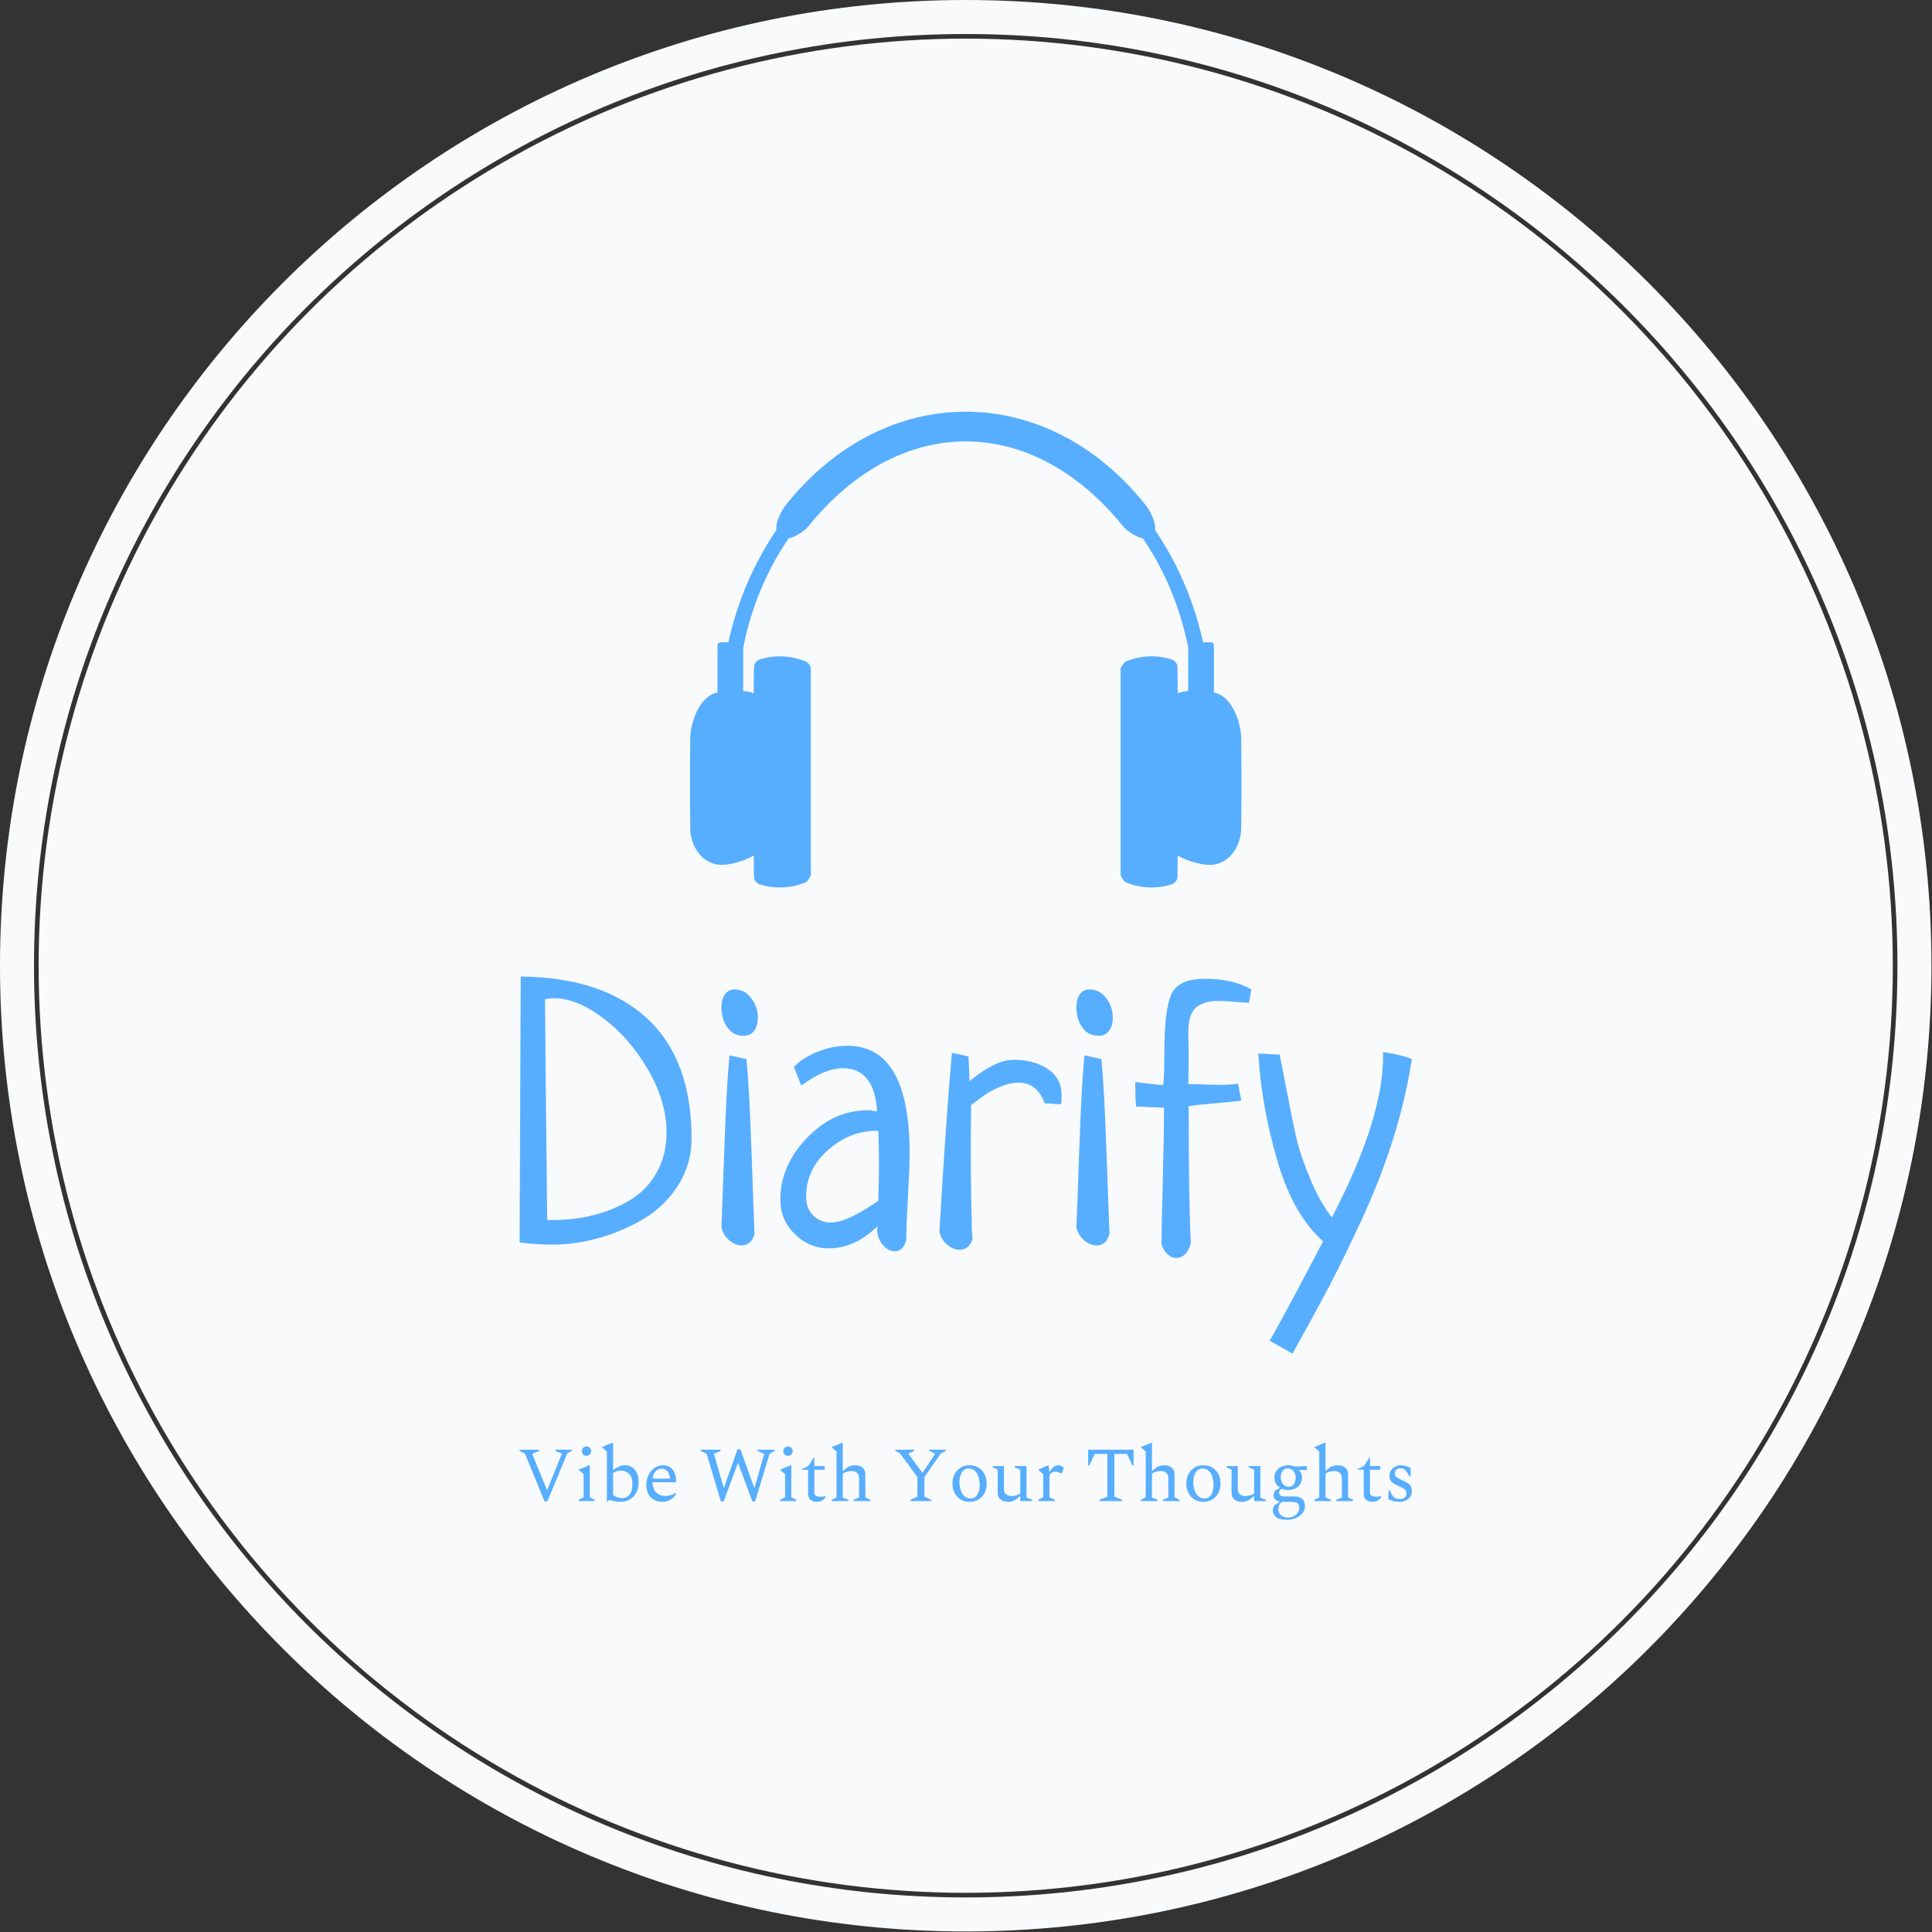 <svg xmlns="http://www.w3.org/2000/svg" version="1.1" xmlns:xlink="http://www.w3.org/1999/xlink" xmlns:svgjs="http://svgjs.dev/svgjs" width="1000" height="1000" viewBox="0 0 1000 1000"><rect x="0" y="0" width="1000" height="1000" fill="#333333" stroke="none"/><g transform="matrix(1,0,0,1,-0.142,-0.142)"><svg viewBox="0 0 334 334" data-background-color="#ece9e6" preserveAspectRatio="xMidYMid meet" height="1000" width="1000" xmlns="http://www.w3.org/2000/svg" xmlns:xlink="http://www.w3.org/1999/xlink"><g id="tight-bounds" transform="matrix(1,0,0,1,0.047,0.048)"><svg viewBox="0 0 333.905 333.905" height="333.905" width="333.905"><g><svg></svg></g><g><svg viewBox="0 0 333.905 333.905" height="333.905" width="333.905"><g><path d="M0 166.952c0-92.205 74.747-166.952 166.952-166.952 92.205 0 166.952 74.747 166.953 166.952 0 92.205-74.747 166.952-166.953 166.953-92.205 0-166.952-74.747-166.952-166.953zM166.952 328.025c88.958 0 161.073-72.115 161.073-161.073 0-88.958-72.115-161.073-161.073-161.073-88.958 0-161.073 72.115-161.073 161.073 0 88.958 72.115 161.073 161.073 161.073z" data-fill-palette-color="tertiary" fill="#f8fafc" stroke="transparent"></path><ellipse rx="160.274" ry="160.274" cx="166.952" cy="166.952" fill="#f8fafc" stroke="transparent" stroke-width="0" fill-opacity="1" data-fill-palette-color="tertiary"></ellipse></g><g transform="matrix(1,0,0,1,89.82,71.173)"><svg viewBox="0 0 154.265 191.558" height="191.558" width="154.265"><g><svg viewBox="0 0 154.265 191.558" height="191.558" width="154.265"><g><svg viewBox="0 0 213.158 264.69" height="191.558" width="154.265"><g transform="matrix(1,0,0,1,0,134.926)"><svg viewBox="0 0 213.158 129.764" height="129.764" width="213.158"><g><svg viewBox="0 0 213.158 129.764" height="129.764" width="213.158"><g><svg viewBox="0 0 213.158 90.084" height="90.084" width="213.158"><g transform="matrix(1,0,0,1,0,0)"><svg width="213.158" viewBox="2 -35.55 118.3 50" height="90.084" data-palette-color="#58aefe"><path d="M2-0.29L2-0.29 2.15-35.55Q12.99-35.45 18.9-30 24.8-24.56 24.8-14.06L24.8-14.06Q24.8-10.69 23.05-7.91 21.29-5.13 18.53-3.47 15.77-1.81 12.57-0.9 9.38 0 6.25 0L6.25 0Q4.3 0 2-0.29ZM5.66-3.27L5.66-3.27 6.49-3.27Q9.28-3.27 11.87-3.93 14.45-4.59 16.65-5.91 18.85-7.23 20.17-9.55 21.48-11.87 21.48-14.89L21.48-14.89Q21.48-18.99 19.02-23.22 16.55-27.44 13.06-30.05 9.57-32.67 6.59-32.67L6.59-32.67Q5.96-32.67 5.37-32.52L5.37-32.52Q5.37-29.59 5.66-3.27ZM29.83-25.1L29.83-25.1 32.08-24.61Q32.47-20.61 32.76-12.04 33.05-3.47 33.15-1.42L33.15-1.42Q32.71 0.1 31.44 0.1L31.44 0.1Q30.56 0.1 29.76-0.61 28.95-1.32 28.76-2.34L28.76-2.34Q28.85-4.35 29.15-12.77 29.44-21.19 29.83-25.1ZM30.52-33.84L30.52-33.84Q31.83-33.84 32.71-32.69 33.59-31.54 33.59-30.08L33.59-30.08Q33.59-29 33.08-28.34 32.57-27.69 31.69-27.69L31.69-27.69Q30.32-27.69 29.54-28.81 28.76-29.93 28.76-31.45L28.76-31.45Q28.76-32.52 29.22-33.18 29.68-33.84 30.52-33.84ZM39.35-21.09L39.35-21.09 38.37-23.58Q39.64-24.85 41.6-25.61 43.55-26.37 45.45-26.37L45.45-26.37Q53.71-26.37 53.71-12.11L53.71-12.11Q53.71-10.16 53.49-6.35 53.27-2.54 53.27-0.63L53.27-0.63Q52.88 0.88 51.75 0.88L51.75 0.88Q50.87 0.88 50.14 0 49.41-0.88 49.41-1.95L49.41-1.95Q49.41-2.29 49.46-2.44L49.46-2.44Q46.43 0.49 43.01 0.49L43.01 0.49Q40.42 0.49 38.5-1.39 36.57-3.27 36.57-5.96L36.57-5.96Q36.57-10.5 40.11-14.16 43.65-17.82 48.14-17.82L48.14-17.82Q48.33-17.82 48.53-17.8 48.73-17.77 48.99-17.72 49.26-17.68 49.41-17.68L49.41-17.68Q49.02-23.39 44.87-23.39L44.87-23.39Q42.43-23.39 39.35-21.09ZM49.56-5.81L49.56-5.81Q49.65-9.23 49.65-10.99L49.65-10.99Q49.65-12.45 49.56-15.09L49.56-15.09 49.16-15.09Q45.7-15.04 42.84-12.5 39.99-9.96 39.99-6.35L39.99-6.35Q39.99-4.79 40.94-3.86 41.89-2.93 43.26-2.93L43.26-2.93Q45.41-2.93 49.56-5.81ZM73.77-18.6L73.77-18.6 71.62-18.75Q70.6-21.48 68.16-21.48L68.16-21.48Q67.08-21.48 65.89-21 64.69-20.51 63.91-20 63.13-19.48 61.86-18.51L61.86-18.51Q61.86-17.82 61.83-14.06 61.81-10.3 61.88-5.71 61.96-1.12 62.05-0.78L62.05-0.78Q61.61 0.68 60.34 0.68L60.34 0.68Q59.47 0.68 58.66-0.02 57.85-0.73 57.66-1.76L57.66-1.76Q58.59-17.43 59.32-25.44L59.32-25.44 61.52-24.95 61.66-21.68Q65.08-24.51 67.52-24.51L67.52-24.51Q70.21-24.51 72.04-23.29 73.87-22.07 73.87-19.73L73.87-19.73Q73.87-18.99 73.77-18.6ZM76.89-25.1L76.89-25.1 79.14-24.61Q79.53-20.61 79.82-12.04 80.12-3.47 80.21-1.42L80.21-1.42Q79.78 0.1 78.51 0.1L78.51 0.1Q77.63 0.1 76.82-0.61 76.02-1.32 75.82-2.34L75.82-2.34Q75.92-4.35 76.21-12.77 76.5-21.19 76.89-25.1ZM77.58-33.84L77.58-33.84Q78.9-33.84 79.78-32.69 80.65-31.54 80.65-30.08L80.65-30.08Q80.65-29 80.14-28.34 79.63-27.69 78.75-27.69L78.75-27.69Q77.38-27.69 76.6-28.81 75.82-29.93 75.82-31.45L75.82-31.45Q75.82-32.52 76.28-33.18 76.75-33.84 77.58-33.84ZM97.25-21.34L97.25-21.34 97.69-19.09Q96.67-18.95 94.27-18.75 91.88-18.55 90.71-18.36L90.71-18.36Q90.71-5.81 91-0.15L91-0.15Q90.42 1.76 89.05 1.76L89.05 1.76Q88.42 1.76 87.85 1.22 87.29 0.68 87.1-0.15L87.1-0.15Q87.1-1.61 87.27-8.11 87.44-14.6 87.44-18.16L87.44-18.16 83.73-18.31Q83.63-19.29 83.63-21.58L83.63-21.58Q84.12-21.48 85.49-21.34 86.85-21.19 87.34-21.14L87.34-21.14Q87.49-22.71 87.49-25.59L87.49-25.59Q87.49-31.15 88.42-33.2 89.34-35.25 92.86-35.25L92.86-35.25Q96.62-35.25 99.01-33.84L99.01-33.84 98.72-32.08Q98.08-32.08 96.74-32.2 95.4-32.32 94.71-32.32L94.71-32.32Q92.71-32.32 91.69-31.45 90.66-30.57 90.66-28.08L90.66-28.08Q90.66-27.29 90.69-26.39 90.71-25.49 90.71-25.24L90.71-25.24Q90.71-23.44 90.66-21.29L90.66-21.29Q91.44-21.29 92.83-21.24 94.23-21.19 94.86-21.19L94.86-21.19Q96.08-21.19 97.25-21.34ZM104.48 14.45L104.48 14.45 101.45 12.74Q103.45 9.28 108.53-0.44L108.53-0.44Q104.57-3.96 102.48-11.08 100.38-18.21 99.94-25.34L99.94-25.34 102.77-25.2Q103.01-24.02 103.82-19.85 104.62-15.67 105.11-13.67 105.6-11.67 106.85-8.67 108.09-5.66 109.7-3.61L109.7-3.61Q116.49-16.65 116.49-25L116.49-25 116.49-25.54Q119.03-25.15 120.3-24.61L120.3-24.61Q119.52-19.48 117.86-14.16 116.2-8.84 113.71-3.44 111.22 1.95 109.29 5.62 107.36 9.28 104.48 14.45Z" opacity="1" transform="matrix(1,0,0,1,0,0)" fill="#58aefe" class="undefined-text-0" data-fill-palette-color="quaternary" id="text-0"></path></svg></g></svg></g><g transform="matrix(1,0,0,1,0,111.351)"><svg viewBox="0 0 213.158 18.413" height="18.413" width="213.158"><g transform="matrix(1,0,0,1,0,0)"><svg width="213.158" viewBox="1.75 -37.5 573 49.5" height="18.413" data-palette-color="#58aefe"><path d="M19.55 0.25L17.8 0.25 5.2-30.45 1.75-32.2 1.75-33 14.25-33 14.25-32.2 9.95-30.35 9.95-30.1 19.3-7.2 19.55-7.2 28.85-30.3 28.85-30.5 24.75-32.2 24.75-33 35.25-33 35.25-32.2 32.4-30.7 19.55 0.25ZM44.7-29.05L44.7-29.05Q43.4-29.05 42.55-29.93 41.7-30.8 41.7-32.05L41.7-32.05Q41.7-33.35 42.55-34.2 43.4-35.05 44.7-35.05L44.7-35.05Q46-35.05 46.85-34.2 47.7-33.35 47.7-32.05L47.7-32.05Q47.7-30.8 46.85-29.93 46-29.05 44.7-29.05ZM50 0L39.7 0 39.7-0.8 42.85-2.4 42.85-17.3 39.85-19.9 39.85-20.25 46.55-23 46.85-23 46.85-2.4 50-0.8 50 0ZM58.1 0.5L57.8 0.5 57.8-31.8 54.8-34.4 54.8-34.75 61.5-37.5 61.8-37.5 61.8-19.9 62-19.9Q63.9-21.5 65.67-22.25 67.45-23 69.5-23L69.5-23Q72.05-23 74-21.7 75.95-20.4 77.07-18.03 78.2-15.65 78.2-12.35L78.2-12.35Q78.2-8.25 76.65-5.38 75.09-2.5 72.45-1 69.8 0.5 66.5 0.5L66.5 0.5Q64.45 0.5 62.67 0.13 60.9-0.25 59.35-0.8L59.35-0.8 58.1 0.5ZM66.75-19.55L66.75-19.55Q65.55-19.55 64.27-19.18 63-18.8 61.8-18.05L61.8-18.05 61.8-3.95Q63.2-2.85 64.62-2.38 66.05-1.9 67.8-1.9L67.8-1.9Q69.55-1.9 71-2.83 72.45-3.75 73.32-5.8 74.2-7.85 74.2-11.2L74.2-11.2Q74.2-15.55 72.02-17.55 69.84-19.55 66.75-19.55ZM93.59 0.5L93.59 0.5Q88.74 0.5 85.94-2.45 83.14-5.4 83.14-10.25L83.14-10.25Q83.14-14 84.62-16.88 86.09-19.75 88.52-21.38 90.94-23 93.79-23L93.79-23Q97.74-23 100.02-20.25 102.29-17.5 102.29-12.35L102.29-12.35 102.04-12.1 87.09-12.1Q87.14-9.8 87.99-7.78 88.84-5.75 90.72-4.5 92.59-3.25 95.74-3.25L95.74-3.25Q98.49-3.25 102.19-5.25L102.19-5.25 102.34-5.25 102.34-4.75Q101.19-2.6 98.92-1.05 96.64 0.5 93.59 0.5ZM92.99-20.8L92.99-20.8Q90.59-20.8 89.07-19.13 87.54-17.45 87.19-14.4L87.19-14.4 98.49-14.4Q97.94-17.8 96.57-19.3 95.19-20.8 92.99-20.8ZM132.79 0.25L131.04 0.25 121.84-30.4 118.09-32.2 118.09-33 130.79-33 130.79-32.2 126.54-30.35 132.79-8.7 133.04-8.7 141.69-33.25 143.54-33.25 152.39-8.7 152.69-8.7 158.84-30.3 154.59-32.2 154.59-33 165.64-33 165.64-32.2 162.29-30.35 152.99 0.25 151.24 0.25 142.14-24.25 141.89-24.25 132.79 0.25ZM174.09-29.05L174.09-29.05Q172.79-29.05 171.94-29.93 171.09-30.8 171.09-32.05L171.09-32.05Q171.09-33.35 171.94-34.2 172.79-35.05 174.09-35.05L174.09-35.05Q175.39-35.05 176.24-34.2 177.09-33.35 177.09-32.05L177.09-32.05Q177.09-30.8 176.24-29.93 175.39-29.05 174.09-29.05ZM179.39 0L169.09 0 169.09-0.8 172.24-2.4 172.24-17.3 169.24-19.9 169.24-20.25 175.94-23 176.24-23 176.24-2.4 179.39-0.8 179.39 0ZM192.43 0.5L192.43 0.5Q190.23 0.5 188.63-0.8 187.03-2.1 187.03-4.45L187.03-4.45 187.03-20.15 182.93-20.15 182.93-20.45 187.18-22.5 190.73-28 191.03-28 191.03-22.5 197.63-22.5 197.63-20.15 191.03-20.15 191.03-5.3Q191.03-4 192.18-3.4 193.33-2.8 194.88-2.8L194.88-2.8Q195.83-2.8 196.66-2.9 197.48-3 198.08-3.15L198.08-3.15 198.23-3.15 198.23-2.65Q197.73-1.5 196.26-0.5 194.78 0.5 192.43 0.5ZM212.83 0L202.13 0 202.13-0.8 205.28-2.4 205.28-31.8 202.28-34.4 202.28-34.75 208.98-37.5 209.28-37.5 209.28-19.3 209.48-19.3Q211.38-21.2 213.16-22.1 214.93-23 217.08-23L217.08-23Q220.03-23 221.91-21.53 223.78-20.05 223.78-17.15L223.78-17.15 223.78-2.4 226.93-0.8 226.93 0 216.23 0 216.23-0.8 219.78-2.25 219.78-14.8Q219.78-17 218.41-18.15 217.03-19.3 214.83-19.3L214.83-19.3Q213.48-19.3 211.86-18.85 210.23-18.4 209.28-17.55L209.28-17.55 209.28-2.25 212.83-0.8 212.83 0ZM266.23 0L252.73 0 252.73-0.8 257.23-2.8 257.23-15.4 246.13-30.55 243.08-32.2 243.08-33 255.18-33 255.18-32.2 251.53-30.45 251.53-30.25 260.48-18.1 268.53-30.2 268.53-30.4 264.88-32.2 264.88-33 275.48-33 275.48-32.2 272.28-30.55 261.73-15.45 261.73-2.8 266.23-0.8 266.23 0ZM290.72 0.5L290.72 0.5Q287.42 0.5 284.95-1.05 282.47-2.6 281.1-5.25 279.72-7.9 279.72-11.25L279.72-11.25Q279.72-14.6 281.1-17.25 282.47-19.9 284.95-21.45 287.42-23 290.72-23L290.72-23Q294.02-23 296.5-21.45 298.97-19.9 300.35-17.25 301.72-14.6 301.72-11.25L301.72-11.25Q301.72-7.9 300.35-5.25 298.97-2.6 296.5-1.05 294.02 0.5 290.72 0.5ZM291.42-1.65L291.42-1.65Q293.42-1.65 294.72-2.9 296.02-4.15 296.62-6.13 297.22-8.1 297.22-10.25L297.22-10.25Q297.22-12.9 296.5-15.35 295.77-17.8 294.2-19.35 292.62-20.9 290.12-20.9L290.12-20.9Q288.07-20.9 286.77-19.65 285.47-18.4 284.85-16.45 284.22-14.5 284.22-12.3L284.22-12.3Q284.22-9.65 284.97-7.2 285.72-4.75 287.32-3.2 288.92-1.65 291.42-1.65ZM315.47 0.5L315.47 0.5Q312.52 0.5 310.65-0.98 308.77-2.45 308.77-5.35L308.77-5.35 308.77-20.15 305.62-21.7 305.62-22.5 312.77-22.5 312.77-7.7Q312.77-5.5 314.15-4.35 315.52-3.2 317.72-3.2L317.72-3.2Q319.07-3.2 320.7-3.65 322.32-4.1 323.27-4.95L323.27-4.95 323.27-20.15 319.72-21.7 319.72-22.5 327.27-22.5 327.27-2.25 330.82-0.8 330.82 0 323.27 0 323.27-3.15 323.02-3.15Q321.12-1.25 319.35-0.38 317.57 0.5 315.47 0.5ZM345.57 0L334.87 0 334.87-0.8 338.02-2.4 338.02-17.3 335.02-19.9 335.02-20.25 341.22-23 341.52-23 341.97-18.75 342.17-18.75Q343.32-20.6 344.29-21.53 345.27-22.45 346.12-22.73 346.97-23 347.82-23L347.82-23Q348.22-23 348.74-22.85 349.27-22.7 349.62-22.55L349.62-22.55Q350.17-22.3 350.64-21.95 351.12-21.6 351.12-21.15L351.12-21.15Q351.12-20.7 350.92-20.25L350.92-20.25 349.92-17.8 349.57-17.8 347.67-18.55Q347.12-18.8 346.59-18.85 346.07-18.9 345.57-18.9L345.57-18.9Q343.47-18.9 342.02-16.75L342.02-16.75 342.02-2.4 345.57-0.8 345.57 0ZM388.71 0L374.21 0 374.21-0.8 379.21-2.8 379.21-30.25 371.06-30.25 367.66-22.9 366.86-22.9 366.86-33 396.06-33 396.06-22.9 395.26-22.9 391.86-30.25 383.71-30.25 383.71-2.8 388.71-0.8 388.71 0ZM411.41 0L400.71 0 400.71-0.8 403.86-2.4 403.86-31.8 400.86-34.4 400.86-34.75 407.56-37.5 407.86-37.5 407.86-19.3 408.06-19.3Q409.96-21.2 411.74-22.1 413.51-23 415.66-23L415.66-23Q418.61-23 420.49-21.53 422.36-20.05 422.36-17.15L422.36-17.15 422.36-2.4 425.51-0.8 425.51 0 414.81 0 414.81-0.8 418.36-2.25 418.36-14.8Q418.36-17 416.99-18.15 415.61-19.3 413.41-19.3L413.41-19.3Q412.06-19.3 410.44-18.85 408.81-18.4 407.86-17.55L407.86-17.55 407.86-2.25 411.41-0.8 411.41 0ZM440.91 0.5L440.91 0.5Q437.61 0.5 435.13-1.05 432.66-2.6 431.28-5.25 429.91-7.9 429.91-11.25L429.91-11.25Q429.91-14.6 431.28-17.25 432.66-19.9 435.13-21.45 437.61-23 440.91-23L440.91-23Q444.21-23 446.68-21.45 449.16-19.9 450.53-17.25 451.91-14.6 451.91-11.25L451.91-11.25Q451.91-7.9 450.53-5.25 449.16-2.6 446.68-1.05 444.21 0.5 440.91 0.5ZM441.61-1.65L441.61-1.65Q443.61-1.65 444.91-2.9 446.21-4.15 446.81-6.13 447.41-8.1 447.41-10.25L447.41-10.25Q447.41-12.9 446.68-15.35 445.96-17.8 444.38-19.35 442.81-20.9 440.31-20.9L440.31-20.9Q438.26-20.9 436.96-19.65 435.66-18.4 435.03-16.45 434.41-14.5 434.41-12.3L434.41-12.3Q434.41-9.65 435.16-7.2 435.91-4.75 437.51-3.2 439.11-1.65 441.61-1.65ZM465.66 0.5L465.66 0.5Q462.71 0.5 460.83-0.98 458.96-2.45 458.96-5.35L458.96-5.35 458.96-20.15 455.81-21.7 455.81-22.5 462.96-22.5 462.96-7.7Q462.96-5.5 464.33-4.35 465.71-3.2 467.91-3.2L467.91-3.2Q469.26-3.2 470.88-3.65 472.51-4.1 473.46-4.95L473.46-4.95 473.46-20.15 469.91-21.7 469.91-22.5 477.46-22.5 477.46-2.25 481.01-0.8 481.01 0 473.46 0 473.46-3.15 473.21-3.15Q471.31-1.25 469.53-0.38 467.76 0.5 465.66 0.5ZM495.35-7.1L495.35-7.1Q493.15-7.1 491.3-7.9L491.3-7.9Q490.3-7.5 489.88-6.85 489.45-6.2 489.45-5.45L489.45-5.45Q489.45-2.95 493-2.95L493-2.95 499-2.95Q502.65-2.95 504.38-1.35 506.1 0.25 506.1 3.4L506.1 3.4Q506.1 5.55 504.68 7.53 503.25 9.5 500.63 10.75 498 12 494.4 12L494.4 12Q489.65 12 487.58 10.28 485.5 8.55 485.5 6.05L485.5 6.05Q485.5 4.2 486.4 2.85L486.4 2.85 489.85 0.55 489.85 0.35Q487.95-0.05 486.95-1.13 485.95-2.2 485.95-3.75L485.95-3.75Q485.95-5.65 487.25-6.95L487.25-6.95 489.95-8.35 489.95-8.65Q488.35-9.7 487.4-11.35 486.45-13 486.45-15.05L486.45-15.05Q486.45-17.3 487.6-19.1 488.75-20.9 490.78-21.95 492.8-23 495.35-23L495.35-23Q496.4-23 497.63-22.75 498.85-22.5 499.75-22.1L499.75-22.1 507.25-22.5 507.25-19.8 502.6-20.1 502.4-19.9Q503.2-19 503.73-17.7 504.25-16.4 504.25-15.05L504.25-15.05Q504.25-12.8 503.1-11 501.95-9.2 499.93-8.15 497.9-7.1 495.35-7.1ZM495.85-9.15L495.85-9.15Q497.85-9.15 499-10.88 500.15-12.6 500.15-14.9L500.15-14.9Q500.15-17.65 498.65-19.33 497.15-21 495-21L495-21Q492.85-21 491.7-19.28 490.55-17.55 490.55-15.2L490.55-15.2Q490.55-12.6 492.05-10.88 493.55-9.15 495.85-9.15ZM489.05 5.5L489.05 5.5Q489.05 7.7 490.78 9.15 492.5 10.6 495 10.6L495 10.6Q497.25 10.6 498.93 9.73 500.6 8.85 501.53 7.43 502.45 6 502.45 4.4L502.45 4.4Q502.45 2.2 501.28 1.35 500.1 0.5 497.05 0.5L497.05 0.5 491.7 0.5Q491.55 0.5 491.45 0.5L491.45 0.5Q490.1 1.3 489.58 2.53 489.05 3.75 489.05 5.5ZM522.85 0L512.15 0 512.15-0.8 515.3-2.4 515.3-31.8 512.3-34.4 512.3-34.75 519-37.5 519.3-37.5 519.3-19.3 519.5-19.3Q521.4-21.2 523.18-22.1 524.95-23 527.1-23L527.1-23Q530.05-23 531.93-21.53 533.8-20.05 533.8-17.15L533.8-17.15 533.8-2.4 536.95-0.8 536.95 0 526.25 0 526.25-0.8 529.8-2.25 529.8-14.8Q529.8-17 528.43-18.15 527.05-19.3 524.85-19.3L524.85-19.3Q523.5-19.3 521.88-18.85 520.25-18.4 519.3-17.55L519.3-17.55 519.3-2.25 522.85-0.8 522.85 0ZM549.25 0.5L549.25 0.5Q547.05 0.5 545.45-0.8 543.85-2.1 543.85-4.45L543.85-4.45 543.85-20.15 539.75-20.15 539.75-20.45 544-22.5 547.55-28 547.85-28 547.85-22.5 554.45-22.5 554.45-20.15 547.85-20.15 547.85-5.3Q547.85-4 549-3.4 550.15-2.8 551.7-2.8L551.7-2.8Q552.65-2.8 553.47-2.9 554.3-3 554.9-3.15L554.9-3.15 555.05-3.15 555.05-2.65Q554.55-1.5 553.07-0.5 551.6 0.5 549.25 0.5ZM567.2 0.5L567.2 0.5Q564.85 0.5 563.15 0.1 561.45-0.3 559.7-1.2L559.7-1.2 559.7-6.8 560.4-6.8 562-4.05Q563.55-1.3 567.05-1.3L567.05-1.3Q569.05-1.3 570.17-2.25 571.3-3.2 571.3-4.85L571.3-4.85Q571.3-6.3 570.6-7.1 569.9-7.9 568.62-8.53 567.35-9.15 565.6-9.95L565.6-9.95Q563.05-11.1 561.67-12.48 560.3-13.85 560.3-16.35L560.3-16.35Q560.3-18.2 561.35-19.7 562.4-21.2 564.02-22.1 565.65-23 567.4-23L567.4-23Q569.25-23 570.8-22.55 572.35-22.1 573.95-21.3L573.95-21.3 573.95-15.85 573.25-15.85 571.6-18.5Q570.75-19.85 569.75-20.45 568.75-21.05 567.6-21.05L567.6-21.05Q565.9-21.05 564.87-20.2 563.85-19.35 563.85-17.85L563.85-17.85Q563.85-16.15 565.07-15.28 566.3-14.4 568.65-13.3L568.65-13.3Q570.05-12.6 571.47-11.9 572.9-11.2 573.82-9.93 574.75-8.65 574.75-6.3L574.75-6.3Q574.75-4.1 573.55-2.58 572.35-1.05 570.6-0.28 568.85 0.5 567.2 0.5Z" opacity="1" transform="matrix(1,0,0,1,0,0)" fill="#58aefe" class="undefined-text-1" data-fill-palette-color="quaternary" id="text-1"></path></svg></g></svg></g></svg></g></svg></g><g transform="matrix(1,0,0,1,40.713,0)"><svg viewBox="0 0 131.732 113.659" height="113.659" width="131.732"><g><svg xmlns="http://www.w3.org/2000/svg" xmlns:xlink="http://www.w3.org/1999/xlink" version="1.1" x="0" y="0" viewBox="0 0.001 100 86.281" enable-background="new 0 0 100 100" xml:space="preserve" width="131.732" height="113.659" class="icon-icon-0" data-fill-palette-color="quaternary" id="icon-0"><path fill-rule="evenodd" clip-rule="evenodd" d="M99.951 59.13c-0.046-2.939-1.809-7.692-4.938-8.193v-8.57c0-0.302-0.248-0.549-0.55-0.549h-1.421c-1.706-7.757-4.797-14.596-8.686-20.325 0.001-0.129 0.003-0.259 0.004-0.389 0.021-1.062-0.78-3.013-1.777-4.227-17.953-22.502-47.212-22.502-65.165 0-0.998 1.213-1.798 3.165-1.778 4.227 0.001 0.13 0.002 0.26 0.004 0.389-3.889 5.729-6.979 12.568-8.686 20.325h-1.42c-0.302 0-0.55 0.247-0.55 0.549v8.57c-3.131 0.499-4.894 5.254-4.938 8.193-0.066 5.479-0.066 10.961 0 16.441 0.045 2.959 1.832 6.121 5.005 6.562 1.675 0.22 4.346-0.455 6.506-1.628 0.013 2.392 0.029 3.901 0.049 3.914 0.006 0.506 0.459 1.106 1.021 1.284 2.715 0.872 5.547 0.752 8.262-0.321 0.562-0.222 1.021-1.341 1.021-1.341V46.599c-0.005-0.495-0.458-1.119-1.021-1.341-2.714-1.072-5.548-1.192-8.262-0.321-0.562 0.179-1.015 0.779-1.021 1.285-0.023 0.014-0.041 1.92-0.054 4.866-0.542-0.242-1.19-0.378-1.898-0.436v-7.884c1.499-7.583 4.433-14.233 8.198-19.759 0.118-0.038 0.234-0.075 0.352-0.112 0.958-0.312 2.391-1.076 3.248-2.103 16.622-20.544 40.468-20.543 57.089 0 0.856 1.027 2.288 1.791 3.248 2.103 0.116 0.036 0.233 0.073 0.351 0.111 3.764 5.525 6.698 12.175 8.198 19.757v7.885c-0.709 0.058-1.357 0.193-1.898 0.436-0.013-2.945-0.03-4.853-0.054-4.866-0.005-0.506-0.458-1.106-1.021-1.285-2.714-0.871-5.549-0.751-8.262 0.321-0.562 0.222-1.02 1.341-1.02 1.341v37.442c0 0 0.458 1.119 1.02 1.341 2.714 1.073 5.547 1.193 8.262 0.321 0.562-0.178 1.016-0.778 1.021-1.284 0.021-0.013 0.037-1.521 0.049-3.913 2.161 1.172 4.831 1.847 6.506 1.627 3.174-0.44 4.961-3.603 5.007-6.562C100.017 70.091 100.017 64.609 99.951 59.13z" fill="#58aefe" data-fill-palette-color="quaternary"></path></svg></g></svg></g><g></g></svg></g></svg></g></svg></g></svg></g><defs></defs></svg><rect width="333.905" height="333.905" fill="none" stroke="none" visibility="hidden"></rect></g></svg></g></svg>